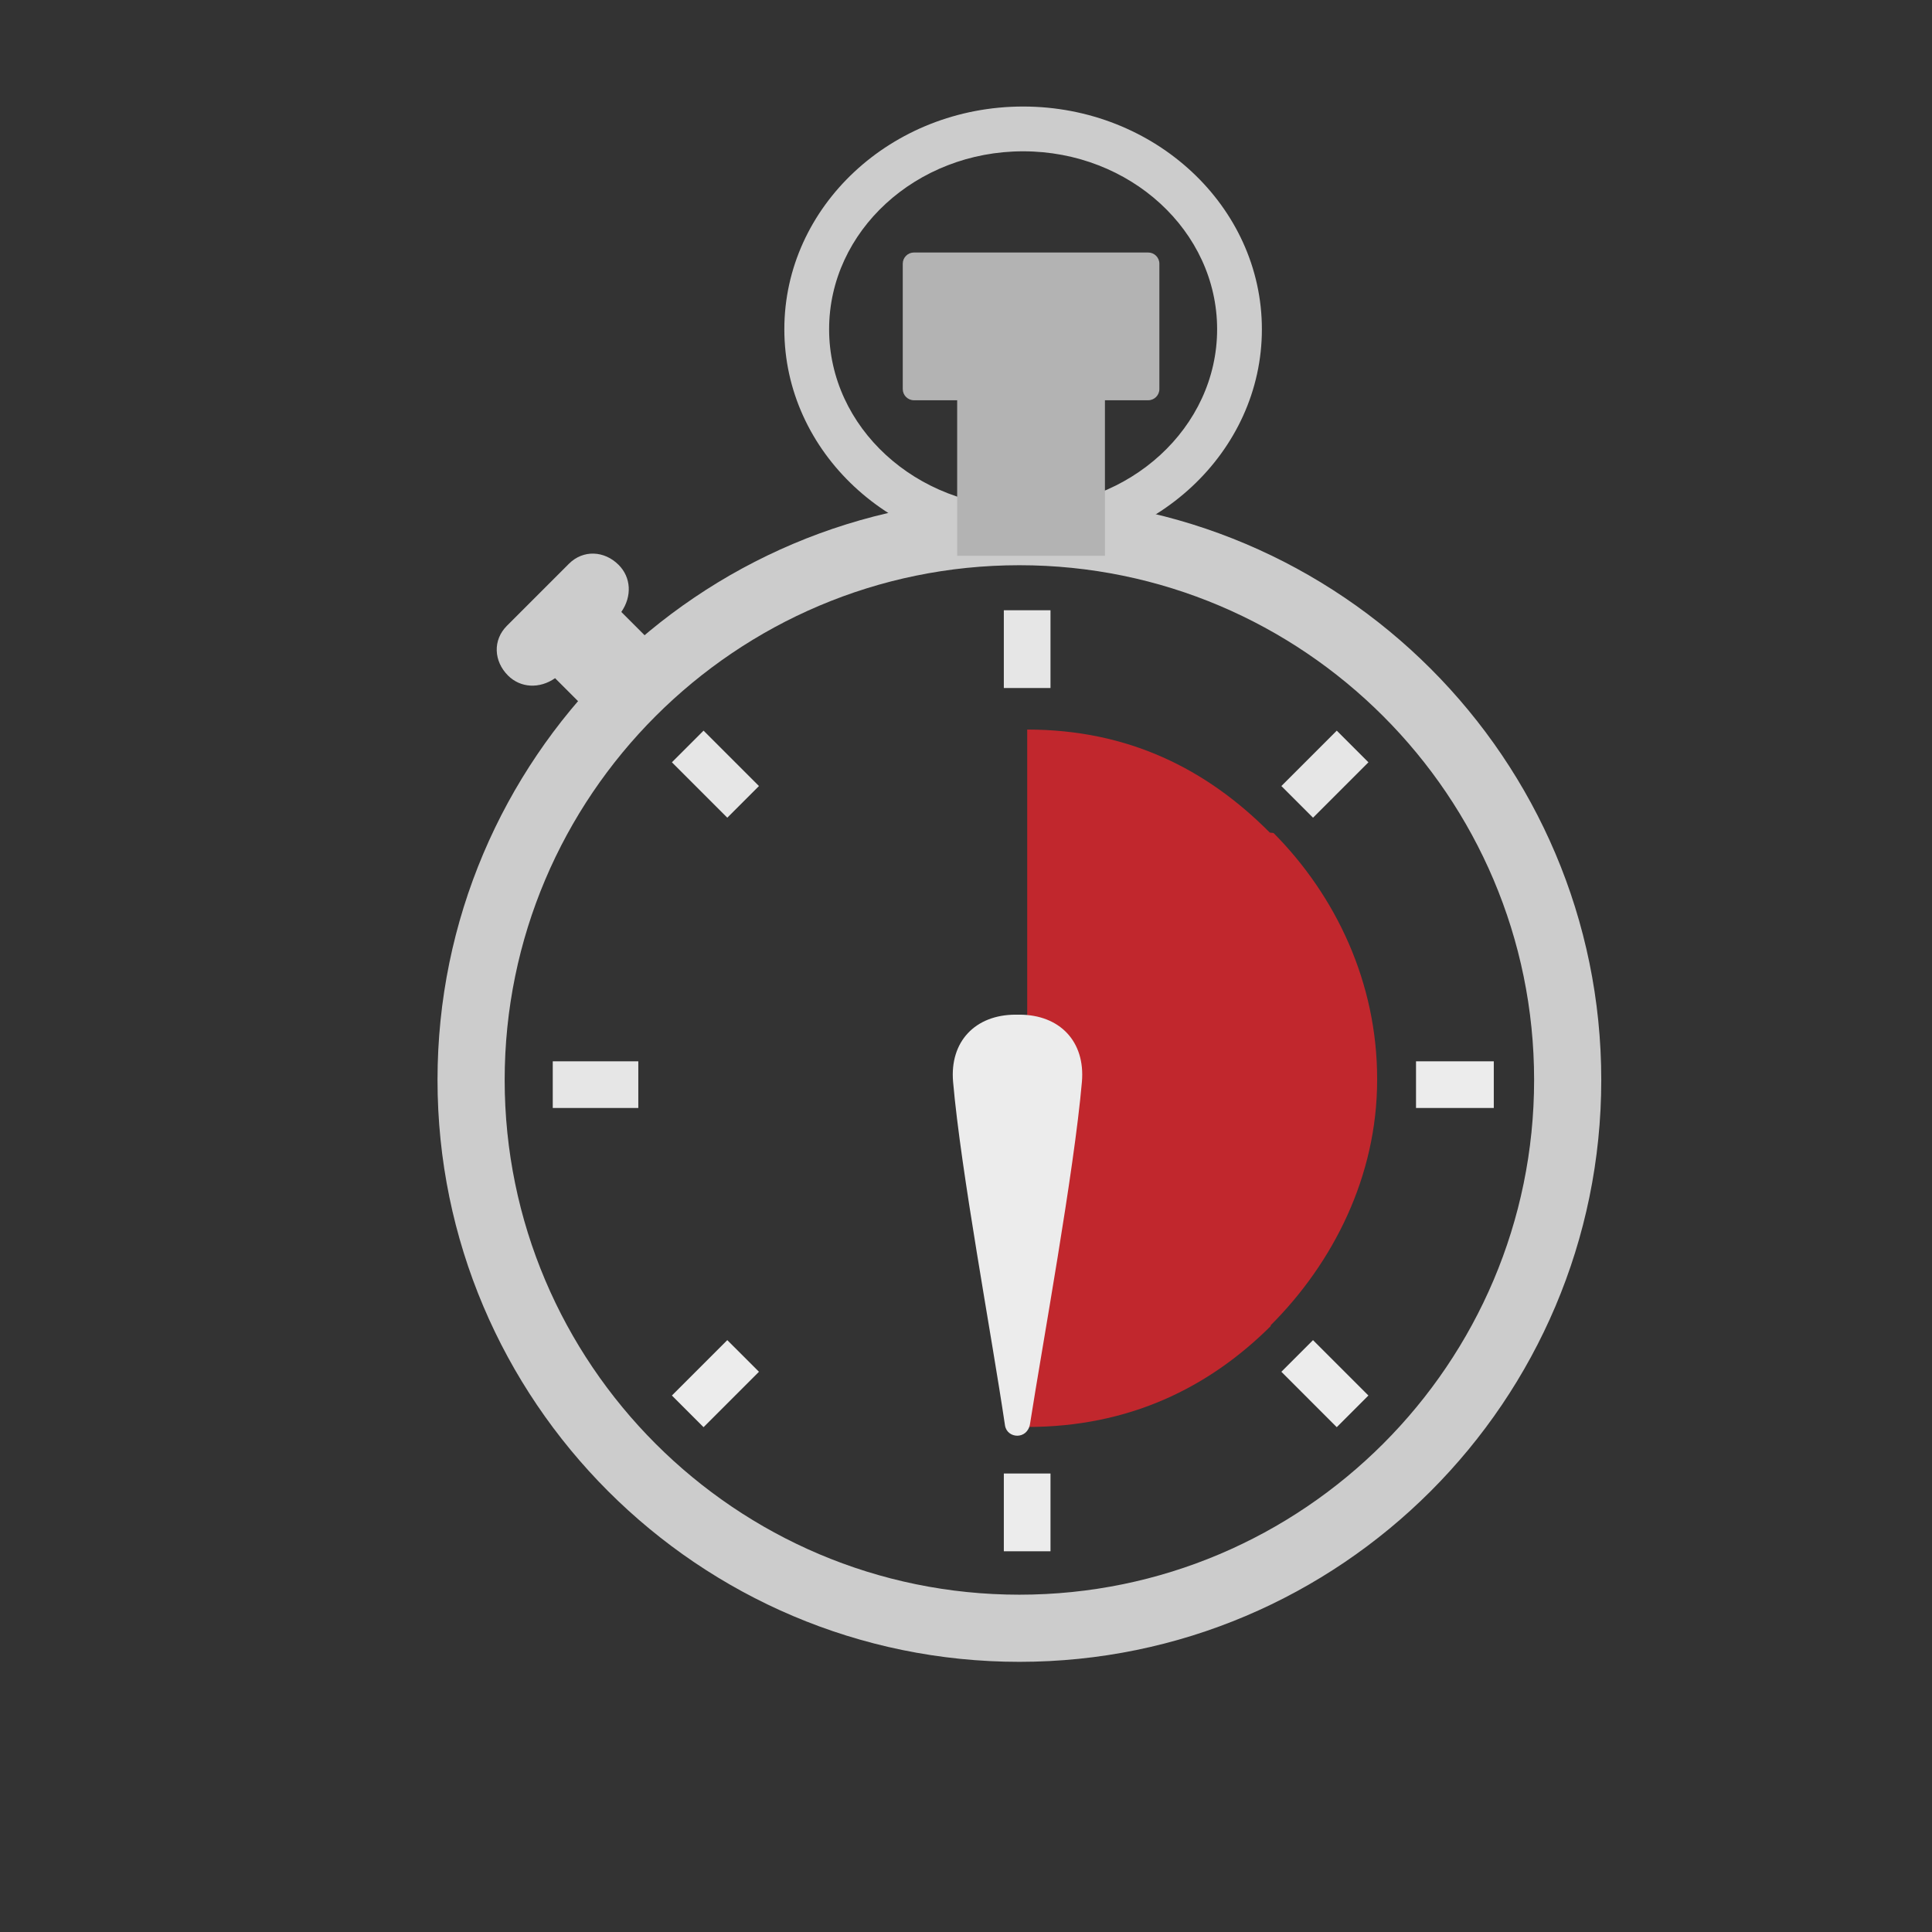 <?xml version="1.0" encoding="UTF-8" standalone="no"?>
<!-- Created with Inkscape (http://www.inkscape.org/) -->

<svg
   xmlns:dc="http://purl.org/dc/elements/1.1/"
   xmlns:cc="http://creativecommons.org/ns#"
   xmlns:rdf="http://www.w3.org/1999/02/22-rdf-syntax-ns#"
   xmlns:svg="http://www.w3.org/2000/svg"
   xmlns="http://www.w3.org/2000/svg"
   xmlns:sodipodi="http://sodipodi.sourceforge.net/DTD/sodipodi-0.dtd"
   xmlns:inkscape="http://www.inkscape.org/namespaces/inkscape"
   id="svg2"
   version="1.1"
   inkscape:version="0.48.3.1 r9886"
   width="1000"
   height="1000"
   xml:space="preserve"
   sodipodi:docname="timely.svg"><rect width="100%" height="100%" fill="#333333" stroke="none"/><defs
     id="defs6"><clipPath
       clipPathUnits="userSpaceOnUse"
       id="clipPath18"><path
         d="M 0,800 800,800 800,0 0,0 0,800 z"
         id="path20" /></clipPath><clipPath
       clipPathUnits="userSpaceOnUse"
       id="clipPath154"><path
         d="M 0,800 800,800 800,0 0,0 0,800 z"
         id="path156" /></clipPath></defs><sodipodi:namedview
     pagecolor="#ffffff"
     bordercolor="#666666"
     borderopacity="1"
     objecttolerance="10"
     gridtolerance="10"
     guidetolerance="10"
     inkscape:pageopacity="0"
     inkscape:pageshadow="2"
     inkscape:window-width="1366"
     inkscape:window-height="681"
     id="namedview4"
     showgrid="false"
     inkscape:zoom="0.411"
     inkscape:cx="405.10949"
     inkscape:cy="500"
     inkscape:window-x="0"
     inkscape:window-y="27"
     inkscape:window-maximized="1"
     inkscape:current-layer="g10"><inkscape:grid
       type="xygrid"
       id="grid4053" /></sodipodi:namedview><g
     id="g10"
     inkscape:groupmode="layer"
     inkscape:label="11"
     transform="matrix(1.25,0,0,-1.25,0,1000)"><g
       id="g3038"><g
         style="fill:#cccccc"
         transform="matrix(3.22,0,0,3.22,256.16,566.099)"
         id="g354"><path
           inkscape:connector-curvature="0"
           id="path356"
           style="fill:#cccccc;fill-opacity:1;fill-rule:nonzero;stroke:none"
           d="m 0,0 c -1.834,1.835 -4.557,1.976 -6.393,0.141 l -7.975,-7.976 c -1.835,-1.834 -1.695,-4.557 0.14,-6.393 1.608,-1.606 4.044,-1.739 6.056,-0.344 l 4.606,-4.606 8.516,8.518 -4.604,4.606 C 1.74,-4.042 1.608,-1.607 0,0" /></g><g
         style="fill:#cccccc"
         transform="matrix(3.22,0,0,3.22,423.651,737.347)"
         id="g358"><path
           inkscape:connector-curvature="0"
           id="path360"
           style="fill:#cccccc;fill-opacity:1;fill-rule:nonzero;stroke:none"
           d="m 0,0 c -13.757,0 -24.948,-10.266 -24.948,-22.884 0,-12.618 11.191,-22.883 24.948,-22.883 13.757,0 24.948,10.265 24.948,22.883 C 24.948,-10.266 13.757,0 0,0 m 0,-51.524 c -16.931,0 -30.706,12.848 -30.706,28.64 0,15.793 13.775,28.642 30.706,28.642 16.931,0 30.705,-12.849 30.705,-28.642 0,-15.792 -13.774,-28.64 -30.705,-28.64" /></g><g
         style="fill:#cccccc"
         transform="matrix(3.22,0,0,3.22,422.107,565.954)"
         id="g362"><path
           inkscape:connector-curvature="0"
           id="path364"
           style="fill:#cccccc;fill-opacity:1;fill-rule:nonzero;stroke:none"
           d="m 0,0 c -36.498,0 -66.191,-29.693 -66.191,-66.191 0,-36.498 29.693,-66.194 66.191,-66.194 36.498,0 66.191,29.696 66.191,66.194 C 66.191,-29.693 36.498,0 0,0 m 0,-141.02 c -41.26,0 -74.827,33.569 -74.827,74.829 0,41.259 33.567,74.827 74.827,74.827 41.261,0 74.827,-33.568 74.827,-74.827 0,-41.26 -33.566,-74.829 -74.827,-74.829" /></g><path
         inkscape:connector-curvature="0"
         id="path366"
         style="fill:#e6e6e6;fill-opacity:1;fill-rule:nonzero;stroke:none"
         d="m 434.988,515.108 -19.322,0 0,32.203 19.322,0 0,-32.203 z" /><g
         style="fill:#e6e6e6"
         transform="matrix(3.22,0,0,3.22,314.266,474.517)"
         id="g368"><path
           inkscape:connector-curvature="0"
           id="path370"
           style="fill:#e6e6e6;fill-opacity:1;fill-rule:nonzero;stroke:none"
           d="m 0,0 -4.072,-4.071 -7.123,7.125 4.07,4.07 L 0,0 z" /></g><path
         inkscape:connector-curvature="0"
         id="path372"
         style="fill:#e6e6e6;fill-opacity:1;fill-rule:nonzero;stroke:none"
         d="m 264.31,341.21 -35.424,0 0,19.322 35.424,0 0,-19.322 z" /><g
         style="fill:#ececec"
         transform="matrix(3.22,0,0,3.22,301.154,245.084)"
         id="g374"><path
           inkscape:connector-curvature="0"
           id="path376"
           style="fill:#ececec;fill-opacity:1;fill-rule:nonzero;stroke:none"
           d="M 0,0 4.072,-4.07 -3.053,-11.195 -7.124,-7.123 0,0 z" /></g><path
         inkscape:connector-curvature="0"
         id="path378"
         style="fill:#ececec;fill-opacity:1;fill-rule:nonzero;stroke:none"
         d="m 415.666,189.854 19.322,0 0,-32.203 -19.322,0 0,32.203 z" /><g
         style="fill:#ececec"
         transform="matrix(3.22,0,0,3.22,530.585,231.976)"
         id="g380"><path
           inkscape:connector-curvature="0"
           id="path382"
           style="fill:#ececec;fill-opacity:1;fill-rule:nonzero;stroke:none"
           d="M 0,0 4.07,4.07 11.195,-3.053 7.124,-7.125 0,0 z" /></g><path
         inkscape:connector-curvature="0"
         id="path384"
         style="fill:#ececec;fill-opacity:1;fill-rule:nonzero;stroke:none"
         d="m 586.344,360.532 32.203,0 0,-19.322 -32.203,0 0,19.322 z" /><g
         style="fill:#e6e6e6"
         transform="matrix(3.22,0,0,3.22,543.693,461.406)"
         id="g386"><path
           inkscape:connector-curvature="0"
           id="path388"
           style="fill:#e6e6e6;fill-opacity:1;fill-rule:nonzero;stroke:none"
           d="M 0,0 -4.07,4.071 3.054,11.195 7.125,7.125 0,0 z" /></g><path
         inkscape:connector-curvature="0"
         id="path390"
         style="fill:#b3b3b3;fill-opacity:1;fill-rule:nonzero;stroke:none"
         d="m 457.53,569.854 -61.186,0 0,77.288 61.186,0 0,-77.288 z" /><g
         style="fill:#b3b3b3"
         transform="matrix(3.22,0,0,3.22,480.073,638.896)"
         id="g392"><path
           inkscape:connector-curvature="0"
           id="path394"
           style="fill:#b3b3b3;fill-opacity:1;fill-rule:nonzero;stroke:none"
           d="m 0,0 c 0,-0.795 -0.645,-1.439 -1.439,-1.439 l -30.122,0 C -32.355,-1.439 -33,-0.795 -33,0 l 0,16.121 c 0,0.795 0.645,1.44 1.439,1.44 l 30.122,0 C -0.645,17.561 0,16.916 0,16.121 L 0,0 z" /></g><g
         transform="matrix(3.22,0,0,3.22,570.242,353.349)"
         id="g396"><path
           inkscape:connector-curvature="0"
           id="path398"
           style="fill:#c1272d;fill-opacity:1;fill-rule:nonzero;stroke:none"
           d="m 0,0 0,-0.172 c 0,-12.349 -5.627,-23.504 -13.73,-31.582 -0.03,-0.027 0.113,0.018 0.082,-0.027 C -21.721,-39.826 -32,-44.791 -45,-44.791 l 0,89.684 c 13,0 23.063,-5.067 31.193,-13.243 0.03,-0.027 0.485,-0.041 0.498,-0.071 C -5.275,23.477 0,12.321 0,0" /></g><g
         style="fill:#ececec"
         transform="matrix(3.22,0,0,3.22,394.658,351.984)"
         id="g400"><path
           inkscape:connector-curvature="0"
           id="path402"
           style="fill:#ececec;fill-opacity:1;fill-rule:nonzero;stroke:none"
           d="m 0,0 c -0.456,5.19 2.843,8.654 8.051,8.654 l 0.461,0 c 5.211,0 8.508,-3.46 8.052,-8.649 C 15.556,-11.577 11.475,-33.857 9.896,-43.953 9.563,-46.057 6.93,-45.886 6.671,-44.151 4.918,-32.331 1.009,-11.578 0,0" /></g></g></g></svg>